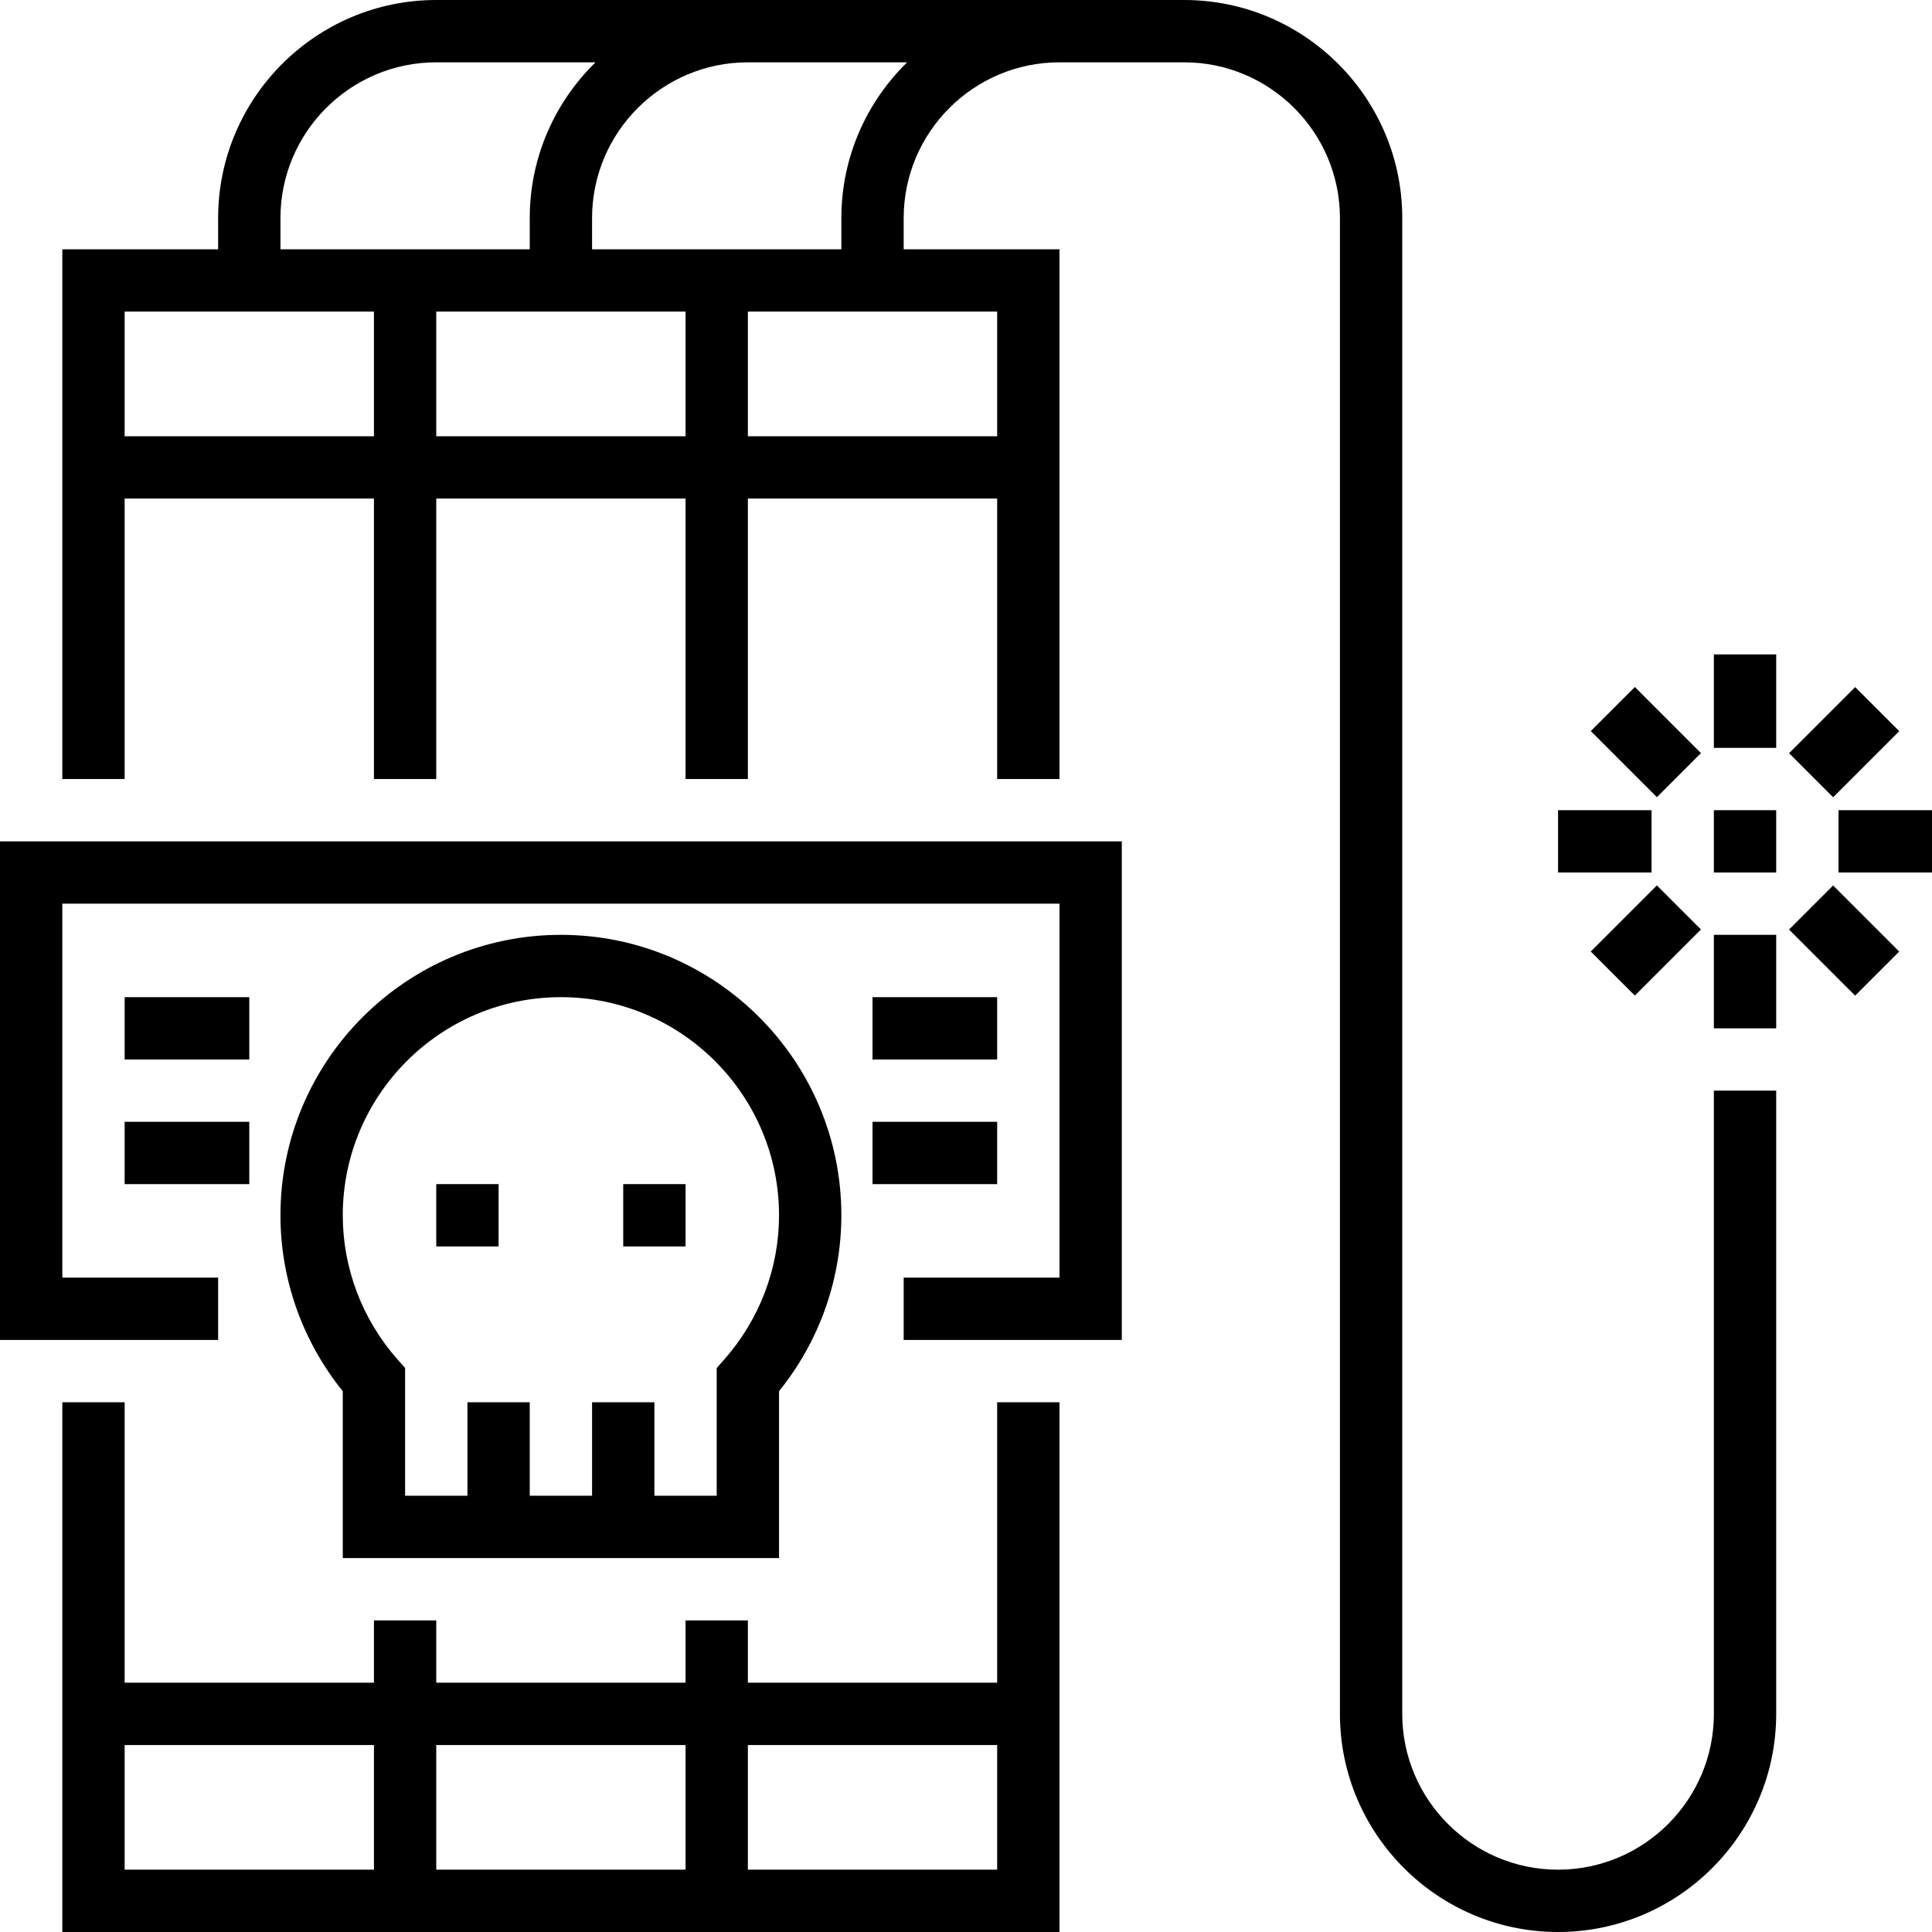 <svg xmlns="http://www.w3.org/2000/svg" viewBox="0 0 496 496"><path d="M200 400v-42.84c10.344-12.808 16-28.72 16-45.16 0-39.704-32.296-72-72-72s-72 32.296-72 72c0 16.44 5.656 32.352 16 45.16V400h112zm-56-144c30.872 0 56 25.128 56 56 0 13.568-4.976 26.696-14 36.944l-2 2.264V384h-16v-24h-16v24h-16v-24h-16v24h-16v-32.792l-2-2.264C92.976 338.696 88 325.568 88 312c0-30.872 25.128-56 56-56z"/><path d="M160 304h16v16h-16zM112 304h16v16h-16z"/><path d="M0 344h56v-16H16v-96h256v96h-40v16h56V216H0zM440 208h16v16h-16z"/><path d="M440 440c0 22.056-17.944 40-40 40s-40-17.944-40-40V56c0-30.872-25.128-56-56-56H112C81.128 0 56 25.128 56 56v8H16v136h16v-72h64v72h16v-72h64v72h16v-72h64v72h16V64h-40v-8c0-22.056 17.944-40 40-40h32c22.056 0 40 17.944 40 40v384c0 30.872 25.128 56 56 56s56-25.128 56-56V280h-16v160zM96 112H32V80h64v32zM72 64v-8c0-22.056 17.944-40 40-40h40.888C142.48 26.176 136 40.336 136 56v8H72zm104 48h-64V80h64v32zm80-32v32h-64V80h64zm-40-24v8h-64v-8c0-22.056 17.944-40 40-40h40.888C222.48 26.176 216 40.336 216 56zM32 256h32v16H32zM32 288h32v16H32z"/><path d="M224 256h32v16h-32zM224 288h32v16h-32zM440 168h16v24h-16zM419.716 176.373l16.97 16.97-11.314 11.314-16.97-16.97zM400 208h24v16h-24zM419.713 255.597l-11.314-11.314 16.97-16.97 11.314 11.313zM440 240h16v24h-16zM476.27 255.615l-16.97-16.97 11.313-11.314 16.97 16.97zM472 208h24v16h-24zM476.278 176.398l11.314 11.314-16.97 16.97-11.314-11.313zM256 432h-64v-16h-16v16h-64v-16H96v16H32v-72H16v136h256V360h-16v72zM96 480H32v-32h64v32zm80 0h-64v-32h64v32zm80 0h-64v-32h64v32z"/></svg>